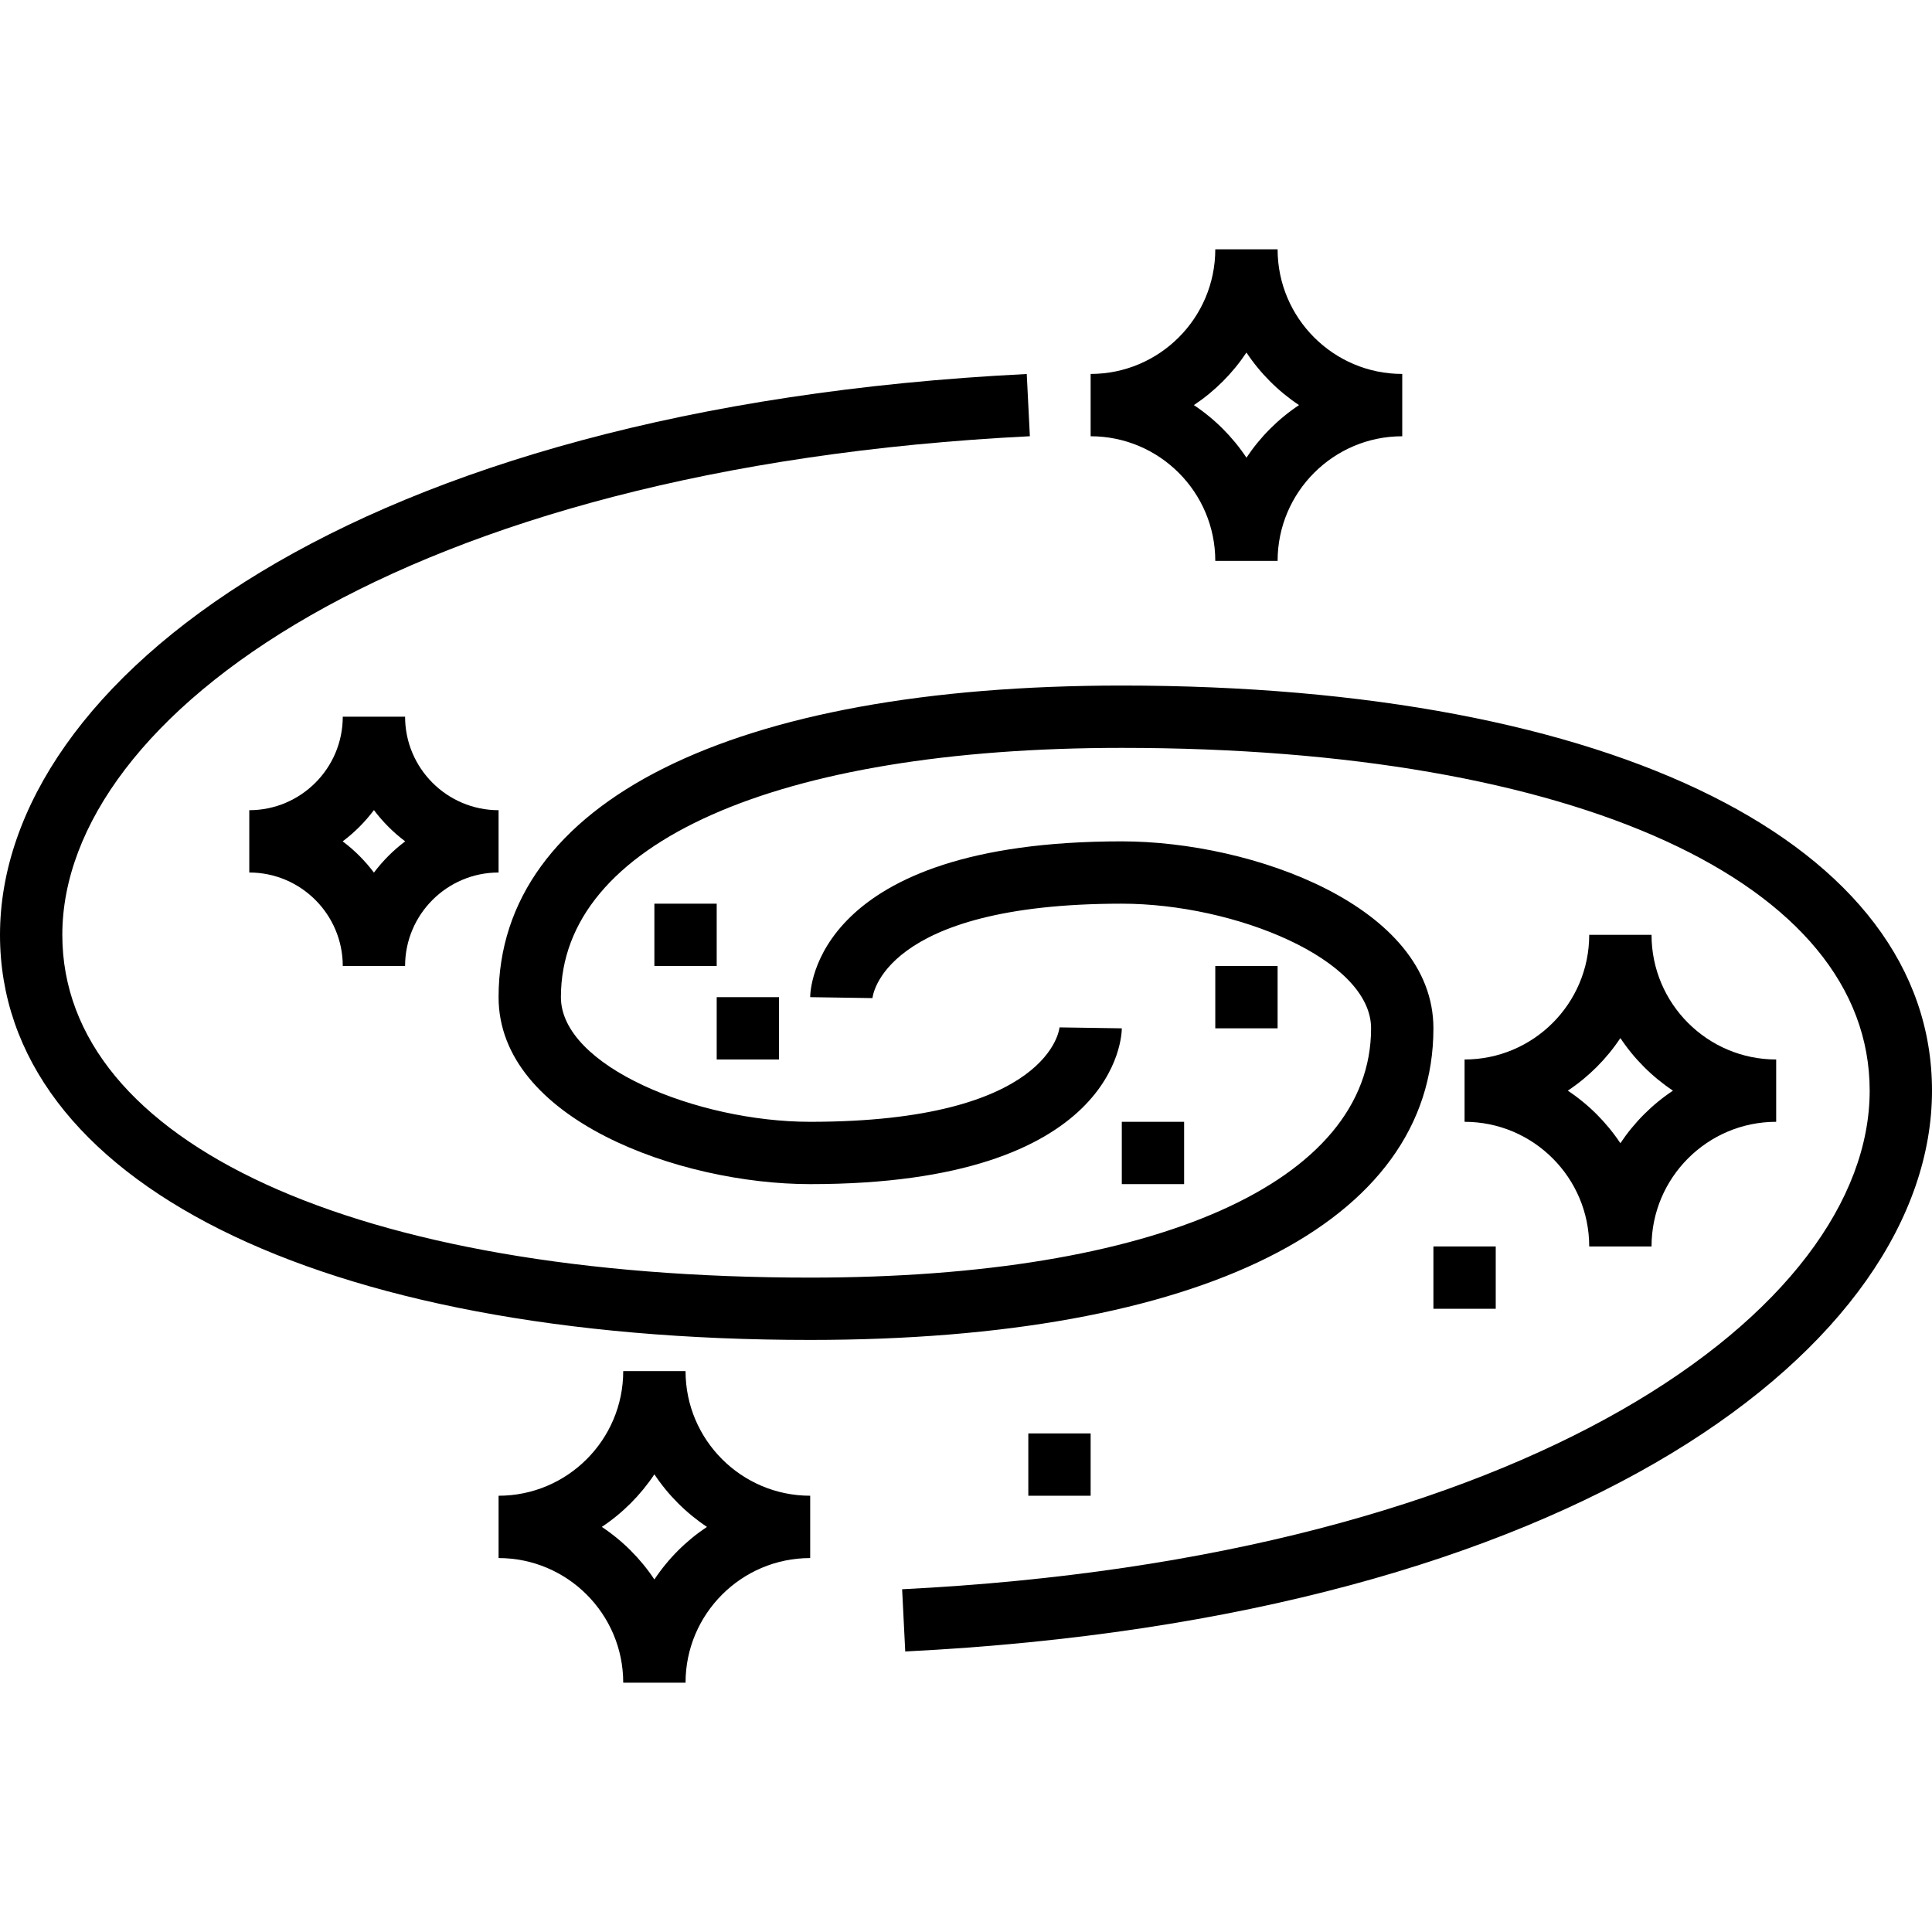<svg version="1.1" id="Layer_1" xmlns="http://www.w3.org/2000/svg" xmlns:xlink="http://www.w3.org/1999/xlink" x="0px" y="0px"
	 viewBox="0 0 290.513 290.513" style="enable-background:new 0 0 290.513 290.513;" xml:space="preserve">
<g>
	<g>
		<path d="M168.684,103.086c-58.679,0-93.713,17.515-93.713,46.857c0,18.344,27.214,28.114,46.857,28.114
			c46.327,0,46.857-22.472,46.857-23.428l-9.367-0.141c-0.009,0.141-1.354,14.198-37.49,14.198
			c-16.976,0-37.485-8.359-37.485-18.743c0-23.124,32.317-37.485,84.342-37.485c68.312,0,112.456,20.233,112.456,51.542
			c0,32.818-50.989,70.252-145.49,74.975l0.469,9.357c101.36-5.065,154.393-46.262,154.393-84.333
			C290.511,126.996,242.689,103.086,168.684,103.086z"/>
		<path d="M215.541,154.628c0-18.344-27.214-28.114-46.857-28.114c-46.327,0-46.857,22.472-46.857,23.428
			l9.367,0.141c0.009-0.141,1.354-14.198,37.49-14.198c16.976,0,37.485,8.359,37.485,18.743c0,23.124-32.317,37.485-84.342,37.485
			c-68.312,0-112.456-20.233-112.456-51.542c0-32.818,50.989-70.252,145.49-74.975l-0.469-9.357C53.032,61.303,0,102.5,0,140.571
			c0,37.003,47.822,60.914,121.827,60.914C180.506,201.485,215.541,183.97,215.541,154.628z"/>
		<path d="M51.542,107.771c0,7.75-6.307,14.057-14.057,14.057v9.371c7.75,0,14.057,6.307,14.057,14.057h9.371
			c0-7.75,6.307-14.057,14.057-14.057v-9.371c-7.75,0-14.057-6.307-14.057-14.057H51.542z M56.228,131.214
			c-1.335-1.776-2.919-3.364-4.7-4.7c1.781-1.335,3.364-2.924,4.7-4.7c1.335,1.776,2.919,3.364,4.7,4.7
			C59.147,127.849,57.563,129.438,56.228,131.214z"/>
		<path d="M238.969,187.428h9.371c0-10.337,8.406-18.743,18.743-18.743v-9.371
			c-10.337,0-18.743-8.406-18.743-18.743h-9.371c0,10.337-8.406,18.743-18.743,18.743v9.371
			C230.563,168.685,238.969,177.091,238.969,187.428z M243.655,156.095c2.08,3.13,4.775,5.82,7.905,7.905
			c-3.13,2.08-5.82,4.775-7.905,7.905c-2.08-3.13-4.775-5.82-7.905-7.905C238.88,161.919,241.574,159.225,243.655,156.095z"/>
		<path d="M103.085,206.17h-9.371c0,10.337-8.406,18.743-18.743,18.743v9.371
			c10.337,0,18.743,8.406,18.743,18.743h9.371c0-10.337,8.406-18.743,18.743-18.743v-9.371
			C111.491,224.913,103.085,216.507,103.085,206.17z M98.399,237.503c-2.08-3.13-4.775-5.82-7.905-7.905
			c3.13-2.08,5.82-4.775,7.905-7.905c2.08,3.13,4.775,5.82,7.905,7.905C103.174,231.679,100.479,234.373,98.399,237.503z"/>
		<path d="M182.741,84.343h9.371c0-10.337,8.406-18.743,18.743-18.743v-9.371
			c-10.337,0-18.743-8.406-18.743-18.743h-9.371c0,10.337-8.406,18.743-18.743,18.743V65.6
			C174.335,65.6,182.741,74.006,182.741,84.343z M187.427,53.01c2.08,3.13,4.775,5.82,7.905,7.905
			c-3.13,2.08-5.82,4.775-7.905,7.905c-2.08-3.13-4.775-5.82-7.905-7.905C182.652,58.834,185.346,56.14,187.427,53.01z"/>
		<rect x="98.399" y="135.885" width="9.371" height="9.371"/>
		<rect x="107.77" y="149.942" width="9.371" height="9.371"/>
		<rect x="168.684" y="168.685" width="9.371" height="9.371"/>
		<rect x="182.741" y="145.257" width="9.371" height="9.371"/>
		<rect x="215.541" y="187.428" width="9.371" height="9.371"/>
		<rect x="154.627" y="215.542" width="9.371" height="9.371"/>
	</g>
</g>
</svg>
